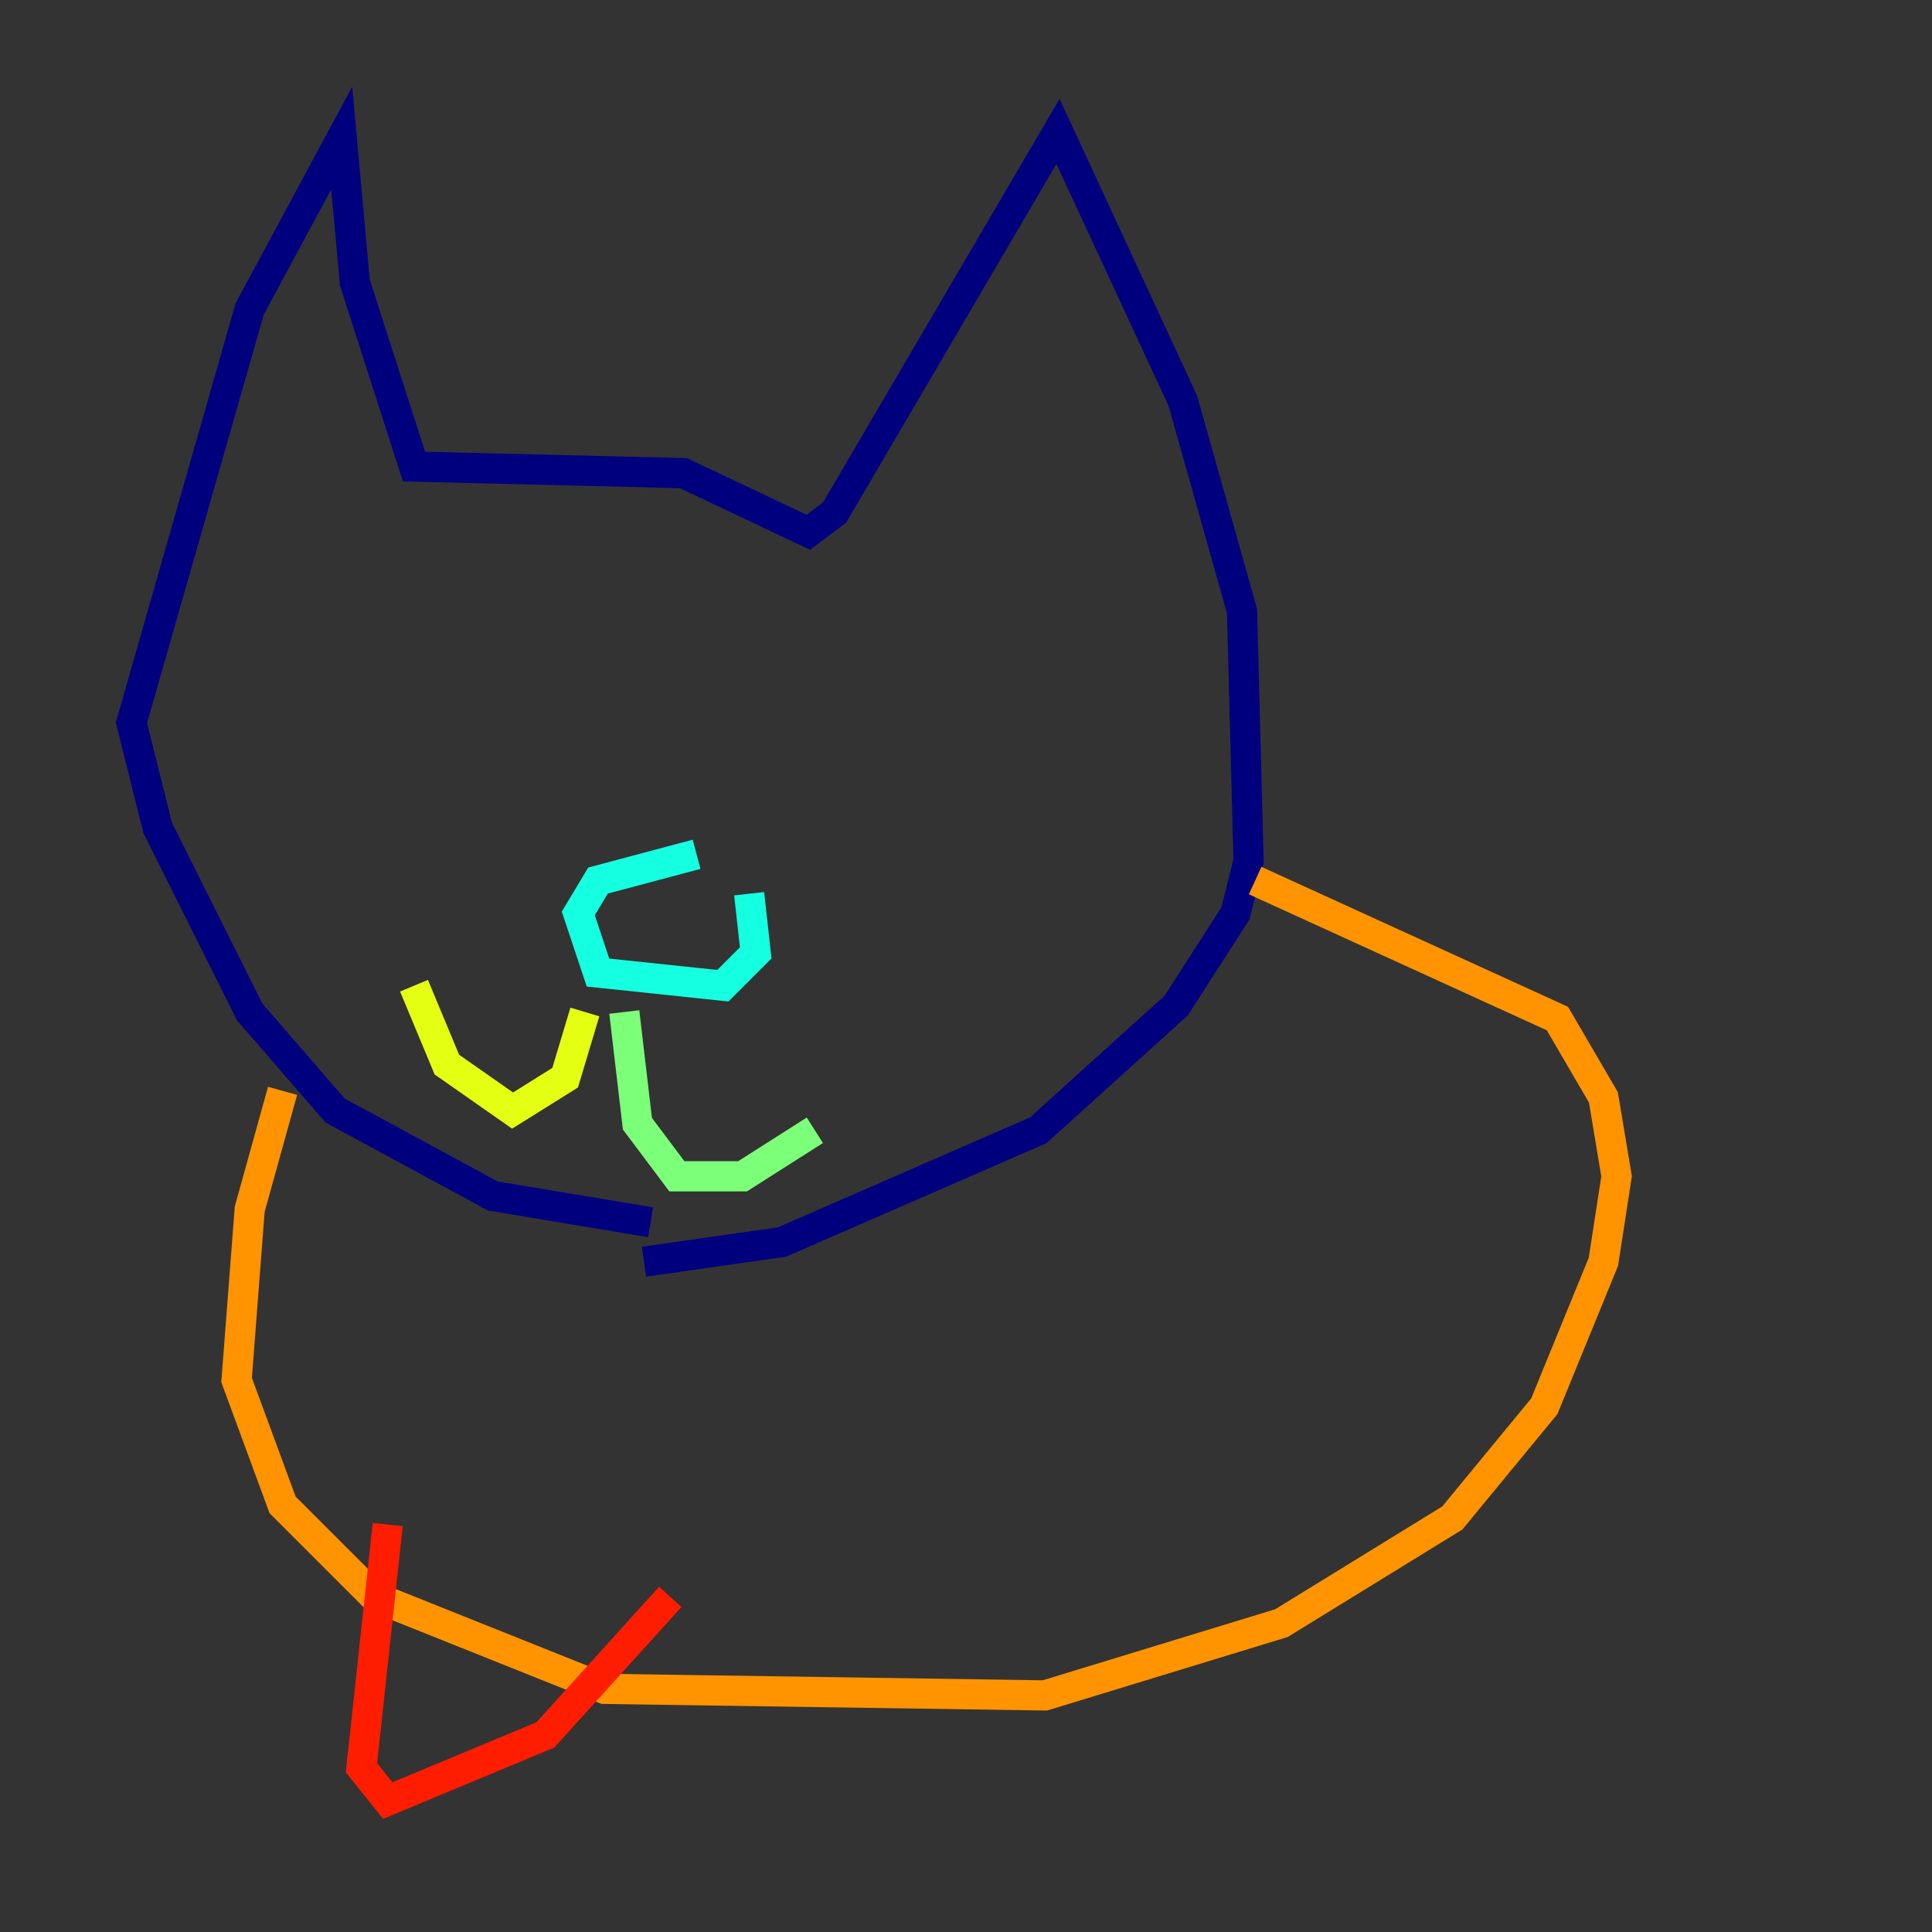 <?xml version="1.0" encoding="utf-8" ?>
<svg baseProfile="tiny" height="128" version="1.2" viewBox="0,0,128,128" width="128" xmlns="http://www.w3.org/2000/svg" xmlns:ev="http://www.w3.org/2001/xml-events" xmlns:xlink="http://www.w3.org/1999/xlink"><rect x="0" y="0" width="128" height="128" fill="#333333" stroke="none"/><defs /><polyline fill="none" points="43.102,80.98 32.653,79.238 22.204,73.578 16.544,67.048 10.449,54.857 8.707,47.891 16.544,20.463 22.64,9.143 23.51,18.721 27.429,30.912 45.279,31.347 53.551,35.265 55.292,33.959 70.095,8.707 78.367,26.558 82.286,40.49 82.721,57.034 81.85,60.517 77.932,66.612 68.789,74.884 51.809,82.286 42.667,83.592" stroke="#00007f" stroke-width="2" /><polyline fill="none" points="29.605,49.197 29.605,49.197" stroke="#0000ff" stroke-width="2" /><polyline fill="none" points="62.694,49.197 62.694,49.197" stroke="#0080ff" stroke-width="2" /><polyline fill="none" points="46.15,56.599 39.619,58.34 38.313,60.517 39.619,64.435 47.891,65.306 50.068,63.129 49.633,59.211" stroke="#15ffe1" stroke-width="2" /><polyline fill="none" points="41.361,67.048 42.231,74.449 44.843,77.932 49.197,77.932 53.986,74.884" stroke="#7cff79" stroke-width="2" /><polyline fill="none" points="38.748,67.048 37.442,71.401 33.959,73.578 29.605,70.531 27.429,65.306" stroke="#e4ff12" stroke-width="2" /><polyline fill="none" points="18.721,72.272 16.544,80.109 15.674,91.429 18.721,99.701 24.816,105.796 40.054,111.891 69.225,112.326 84.898,107.537 96.218,100.571 102.313,93.17 106.231,83.592 107.102,77.932 106.231,72.707 103.184,67.483 83.156,58.34" stroke="#ff9400" stroke-width="2" /><polyline fill="none" points="25.687,101.007 23.946,117.116 25.687,119.293 36.136,114.939 44.408,105.796" stroke="#ff1d00" stroke-width="2" /><polyline fill="none" points="67.048,114.503 67.048,114.503" stroke="#7f0000" stroke-width="2" /></svg>